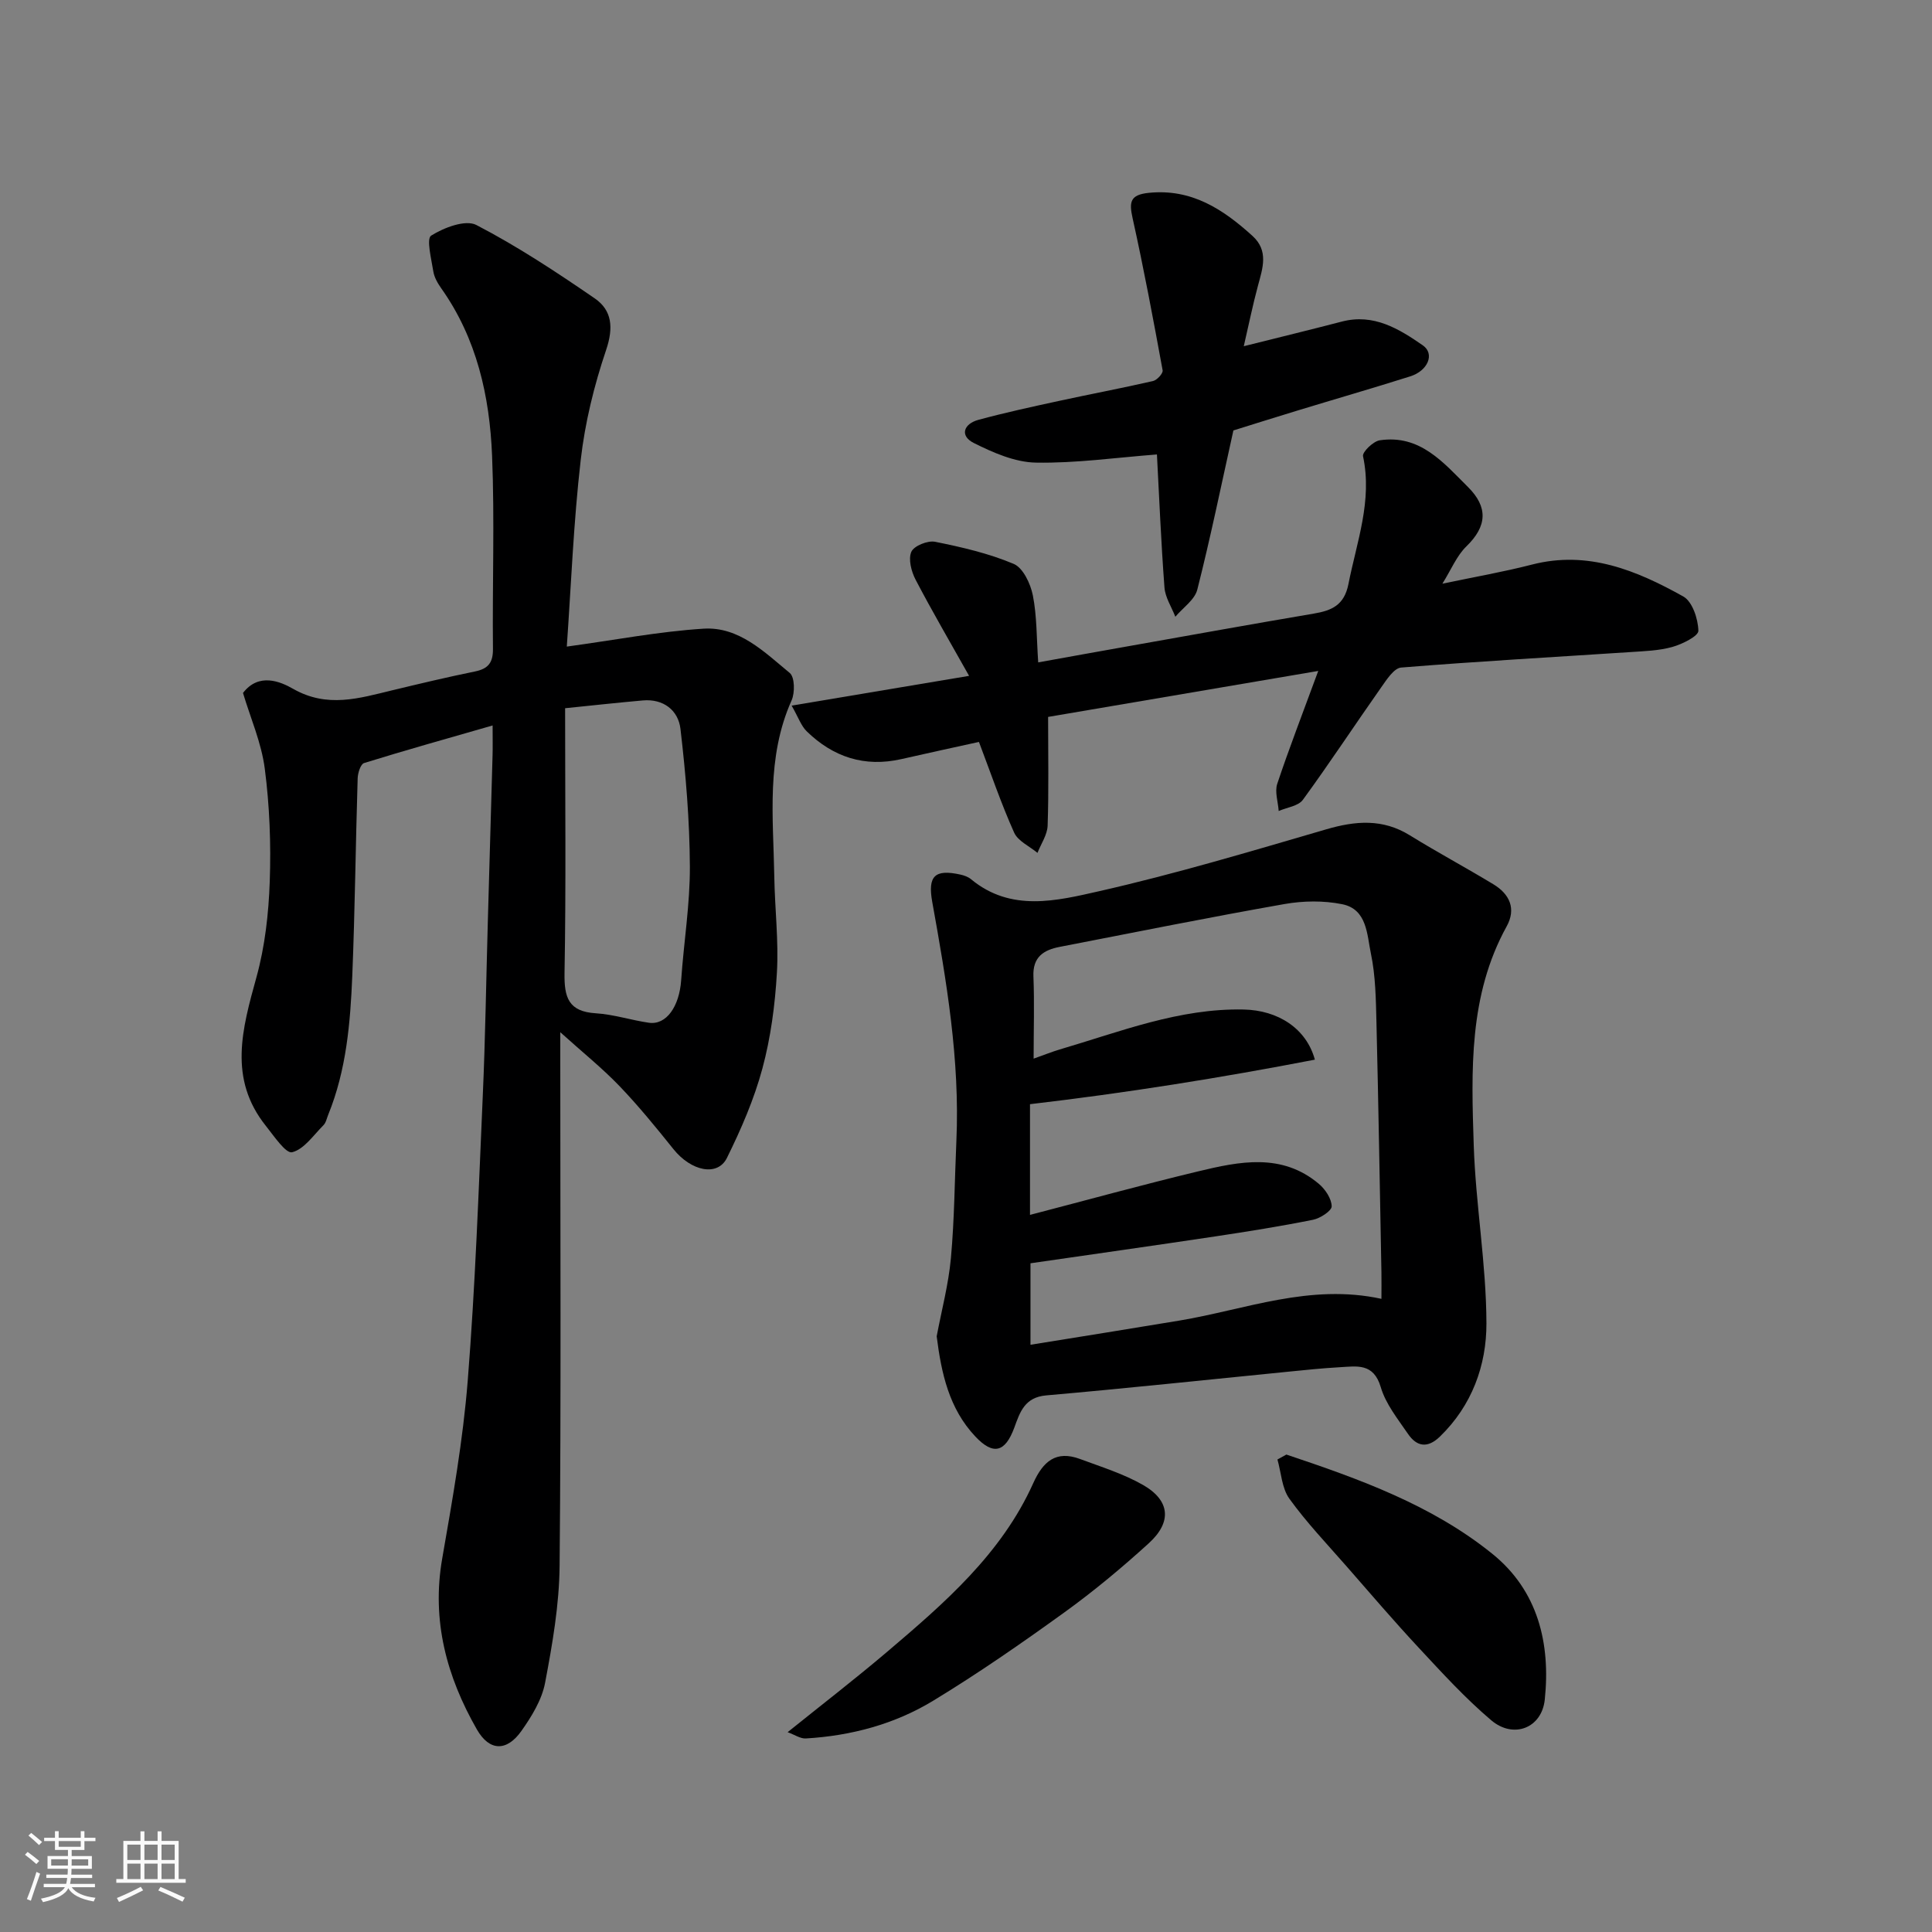 <svg enable-background="new 0 0 400 400" viewBox="0 0 400 400" xmlns="http://www.w3.org/2000/svg"><rect x="0" y="0" width="400" height="400" fill="#808080" stroke="none"/><path d="m5.17 384 .55-.58c.85.61 1.65 1.24 2.4 1.87l-.59.64c-.83-.73-1.62-1.38-2.36-1.93m1.22 9.53-.82-.34c.71-1.76 1.37-3.64 1.98-5.63.24.13.5.25.76.36-.6 1.67-1.24 3.54-1.92 5.61m-.5-13.5.57-.54c.56.44 1.31 1.06 2.26 1.87l-.64.64c-.68-.66-1.41-1.32-2.19-1.97m3.25.46h2.24v-1.36h.77v1.36h4.57v-1.36h.76v1.36h2.28v.69h-2.28v1.84h-2.64v1.26h4.18v2.64h-4.21c0 .45-.02.86-.05 1.21h4.32v.69h-4.38c-.04.34-.1.75-.19 1.22h5.15v.69h-4.82c.87 1.19 2.51 1.92 4.93 2.19-.17.31-.3.57-.37.76-2.77-.49-4.52-1.41-5.26-2.76-.56 1.26-2.3 2.23-5.24 2.9-.12-.24-.26-.48-.43-.72 2.73-.55 4.38-1.34 4.96-2.38h-4.38v-.69h4.65c.1-.38.17-.79.21-1.22h-4.32v-.69h4.4c.03-.34.05-.75.05-1.21h-4.2v-2.64h4.23v-1.26h-2.69v-1.84h-2.24zm1.46 4.46v1.29h3.45c.01-.4.02-.57.01-.53v-.32-.45h-3.46zm1.55-2.59h4.57v-1.19h-4.57zm6.11 2.59h-3.42v.77c-.01.19-.01.37-.02.53h3.44z" fill="#fafafa"/><path d="m32.63 379.16h.82v1.98h3.54v7.89h1.46v.78h-14.37v-.78h1.46v-7.89h3.54v-1.98h.82v1.98h2.73zm-3.49 11.48.5.73c-1.61.82-3.28 1.63-5 2.41-.13-.27-.28-.55-.44-.82 1.75-.72 3.4-1.49 4.94-2.32m-2.78-5.55h2.73v-3.18h-2.73zm0 3.95h2.73v-3.2h-2.73zm3.54-3.95h2.73v-3.18h-2.73zm0 3.95h2.73v-3.2h-2.73zm7.89 4.68c-1.84-.92-3.51-1.7-5.02-2.32l.45-.73c1.89.8 3.57 1.55 5.04 2.23zm-1.62-11.81h-2.73v3.18h2.73zm-2.73 7.13h2.73v-3.2h-2.73z" fill="#fafafa"/><g fill="#000001"><path d="m116 213.71v6.46c0 34.66.18 69.32-.14 103.97-.07 8.12-1.49 16.28-3.01 24.29-.67 3.51-2.77 6.93-4.88 9.92-3.02 4.29-6.61 4.29-9.24-.29-6.24-10.91-9.41-22.52-7.18-35.35 2.13-12.23 4.31-24.52 5.29-36.87 1.56-19.59 2.25-39.25 3.11-58.89.53-11.92.7-23.86 1.04-35.8.33-11.6.67-23.2.99-34.8.05-1.64.01-3.29.01-6.15-9.32 2.68-18 5.11-26.61 7.78-.72.22-1.3 2.06-1.33 3.17-.42 13.6-.56 27.2-1.11 40.79-.4 9.8-1.22 19.59-4.98 28.84-.31.75-.47 1.67-1.01 2.2-2.06 2.06-4 4.97-6.47 5.58-1.3.32-3.76-3.36-5.43-5.45-7.83-9.79-4.9-20.12-1.96-30.77 1.77-6.4 2.53-13.21 2.76-19.87.27-7.76-.03-15.63-1.03-23.32-.69-5.36-2.97-10.52-4.51-15.68 3.27-4.27 7.75-2.36 10.37-.86 7.08 4.04 13.67 1.96 20.53.31 5.69-1.37 11.39-2.73 17.13-3.9 2.72-.56 3.75-1.8 3.72-4.67-.14-13.33.36-26.68-.18-39.98-.5-12.34-3.16-24.28-10.52-34.67-.74-1.05-1.46-2.29-1.65-3.53-.4-2.54-1.47-6.75-.44-7.39 2.64-1.66 7.1-3.36 9.35-2.2 8.5 4.41 16.57 9.74 24.49 15.18 3.64 2.5 3.93 6.1 2.38 10.7-2.49 7.36-4.38 15.07-5.26 22.78-1.49 12.94-1.99 25.98-2.88 38.63 9.98-1.36 19.11-3.13 28.32-3.71 7.32-.46 12.6 4.85 17.84 9.17 1.04.86 1.09 4.09.38 5.68-5.29 11.82-3.79 24.22-3.58 36.52.11 6.62.92 13.26.54 19.84-.38 6.66-1.27 13.41-3 19.84-1.72 6.38-4.41 12.58-7.35 18.53-1.95 3.93-7.43 2.72-11.06-1.81-3.6-4.49-7.24-8.96-11.22-13.11-3.54-3.68-7.55-6.9-12.22-11.11zm1-67.08c0 18.9.2 36.85-.12 54.8-.09 5.1.82 8.01 6.48 8.36 3.69.23 7.32 1.43 11 1.96 3.6.51 6.29-3.36 6.67-8.83.54-7.86 1.84-15.71 1.8-23.56-.05-9.5-.84-19.03-1.95-28.47-.45-3.79-3.48-6.26-7.81-5.87-5.3.47-10.59 1.05-16.07 1.61z"/><path d="m193.93 276.67c1-5.32 2.45-10.73 2.95-16.23.73-8.06.77-16.18 1.13-24.27.74-16.72-2.05-33.09-5-49.44-.97-5.4.55-6.82 5.82-5.66.78.17 1.62.47 2.22.97 8.26 6.84 17.73 4.46 26.49 2.48 15.83-3.59 31.42-8.26 47.02-12.81 6.09-1.78 11.71-2.25 17.34 1.24 5.68 3.51 11.58 6.67 17.29 10.13 3.36 2.03 4.77 5.06 2.74 8.73-7.87 14.27-7.31 29.85-6.81 45.28.4 12.32 2.6 24.6 2.63 36.9.02 8.67-2.99 17.01-9.63 23.44-2.57 2.49-4.8 2.09-6.62-.57-2.11-3.09-4.61-6.19-5.63-9.67-1.5-5.07-4.99-4.31-8.5-4.12-3.6.2-7.2.58-10.8.94-16.65 1.65-33.29 3.43-49.95 4.89-4.48.39-5.44 3.45-6.62 6.68-1.9 5.16-4.38 5.75-8.07 1.83-5.44-5.77-7.03-13.06-8-20.74zm20.07-57.49c2.35-.83 3.85-1.44 5.4-1.9 12.5-3.67 24.74-8.56 38.1-8.27 7.09.15 12.96 3.9 14.73 10.38-19.53 3.77-39.05 6.89-58.98 9.22v22.92c11.61-3.02 23.16-6.21 34.81-9.01 8.56-2.06 17.31-3.88 24.99 2.58 1.33 1.12 2.63 3.06 2.66 4.65.02.93-2.36 2.49-3.86 2.79-6.72 1.35-13.49 2.43-20.27 3.45-12.73 1.91-25.48 3.71-38.23 5.56v16.87c10.56-1.71 20.71-3.32 30.84-5.01 13.68-2.28 27-7.72 41.82-4.5 0-1.91.03-3.69 0-5.47-.33-17.26-.61-34.51-1.03-51.77-.12-4.76-.18-9.62-1.15-14.25-.82-3.88-.76-9.16-5.93-10.21-3.84-.78-8.06-.72-11.94-.04-15.56 2.74-31.05 5.86-46.56 8.87-3.34.65-5.62 2.09-5.44 6.14.22 5.48.04 10.97.04 17z"/><path d="m272.93 138.91c-19.76 3.36-38.15 6.49-55.93 9.52 0 8.08.15 15.3-.1 22.52-.07 1.9-1.37 3.75-2.1 5.63-1.66-1.38-4.05-2.44-4.84-4.21-2.7-6.03-4.83-12.31-7.28-18.76-5.09 1.12-10.57 2.3-16.04 3.55-7.63 1.74-14.15-.41-19.63-5.76-1.15-1.13-1.71-2.86-3.11-5.31 12.6-2.11 24.09-4.04 36.74-6.16-3.9-6.95-7.65-13.35-11.08-19.92-.88-1.69-1.54-4.23-.88-5.76.53-1.23 3.39-2.39 4.92-2.08 5.53 1.11 11.12 2.4 16.28 4.58 1.94.82 3.48 4.11 3.96 6.51.85 4.3.76 8.79 1.11 13.88 6.49-1.17 12.49-2.26 18.5-3.32 12.85-2.28 25.69-4.6 38.55-6.78 3.72-.63 6.31-1.73 7.18-6.12 1.72-8.75 4.99-17.24 3.02-26.47-.18-.86 2.11-3.09 3.46-3.29 8.34-1.25 13.17 4.6 18.28 9.68 4.16 4.14 3.98 8.09-.34 12.28-2.01 1.95-3.15 4.82-4.97 7.73 6.59-1.39 12.64-2.44 18.55-3.96 11.58-2.98 21.66 1.21 31.32 6.6 1.89 1.05 3.07 4.64 3.13 7.1.03 1.11-3.34 2.78-5.41 3.36-2.8.78-5.81.86-8.74 1.06-15.8 1.04-31.61 1.92-47.39 3.2-1.48.12-3 2.5-4.12 4.09-5.45 7.74-10.65 15.66-16.23 23.3-.95 1.3-3.3 1.56-5 2.31-.13-1.89-.85-3.97-.3-5.63 2.42-7.26 5.18-14.36 8.49-23.37z"/><path d="m239.53 94.09c-8.5.65-16.8 1.84-25.07 1.69-4.33-.08-8.84-2.06-12.84-4.06-2.97-1.48-2.12-3.97.96-4.8 5.47-1.48 11.02-2.69 16.56-3.89 6.52-1.42 13.08-2.65 19.58-4.14.83-.19 2.11-1.59 1.99-2.22-1.93-10.53-3.9-21.06-6.22-31.51-.74-3.34-.52-4.83 3.32-5.23 8.88-.92 15.42 3.39 21.51 8.92 3.38 3.07 2.11 6.66 1.13 10.29-1.09 4.04-1.92 8.15-2.94 12.54 7.31-1.83 13.84-3.42 20.34-5.11 6.58-1.7 11.79 1.51 16.73 4.93 2.52 1.75 1.07 5.26-2.6 6.42-7.74 2.45-15.55 4.7-23.32 7.07-4.8 1.46-9.58 2.97-13.3 4.13-2.53 11.4-4.75 22.24-7.47 32.95-.54 2.12-2.98 3.76-4.55 5.62-.78-2.02-2.1-4-2.25-6.06-.71-9.39-1.09-18.8-1.56-27.54z"/><path d="m163.07 358.63c7.07-5.69 13.93-10.98 20.52-16.57 11.89-10.1 23.74-20.32 30.33-34.98 2.03-4.51 4.72-6.86 9.69-5.01 4.41 1.64 9 3.06 13.05 5.38 5.59 3.2 6.02 7.66 1.2 12.05-5.57 5.07-11.4 9.93-17.51 14.34-8.84 6.38-17.83 12.62-27.15 18.28-7.99 4.86-17 7.26-26.38 7.81-1.11.06-2.29-.77-3.75-1.3z"/><path d="m266.33 301.15c15.08 5.05 30.11 10.43 42.65 20.56 9.43 7.61 12.07 18.52 10.85 30.17-.62 5.91-6.47 8.19-11.08 4.29-5.37-4.55-10.16-9.8-14.97-14.97-5.16-5.54-10.09-11.3-15.07-17-4-4.57-8.22-9-11.76-13.91-1.56-2.17-1.69-5.38-2.47-8.12.62-.33 1.24-.68 1.85-1.02z"/></g></svg>